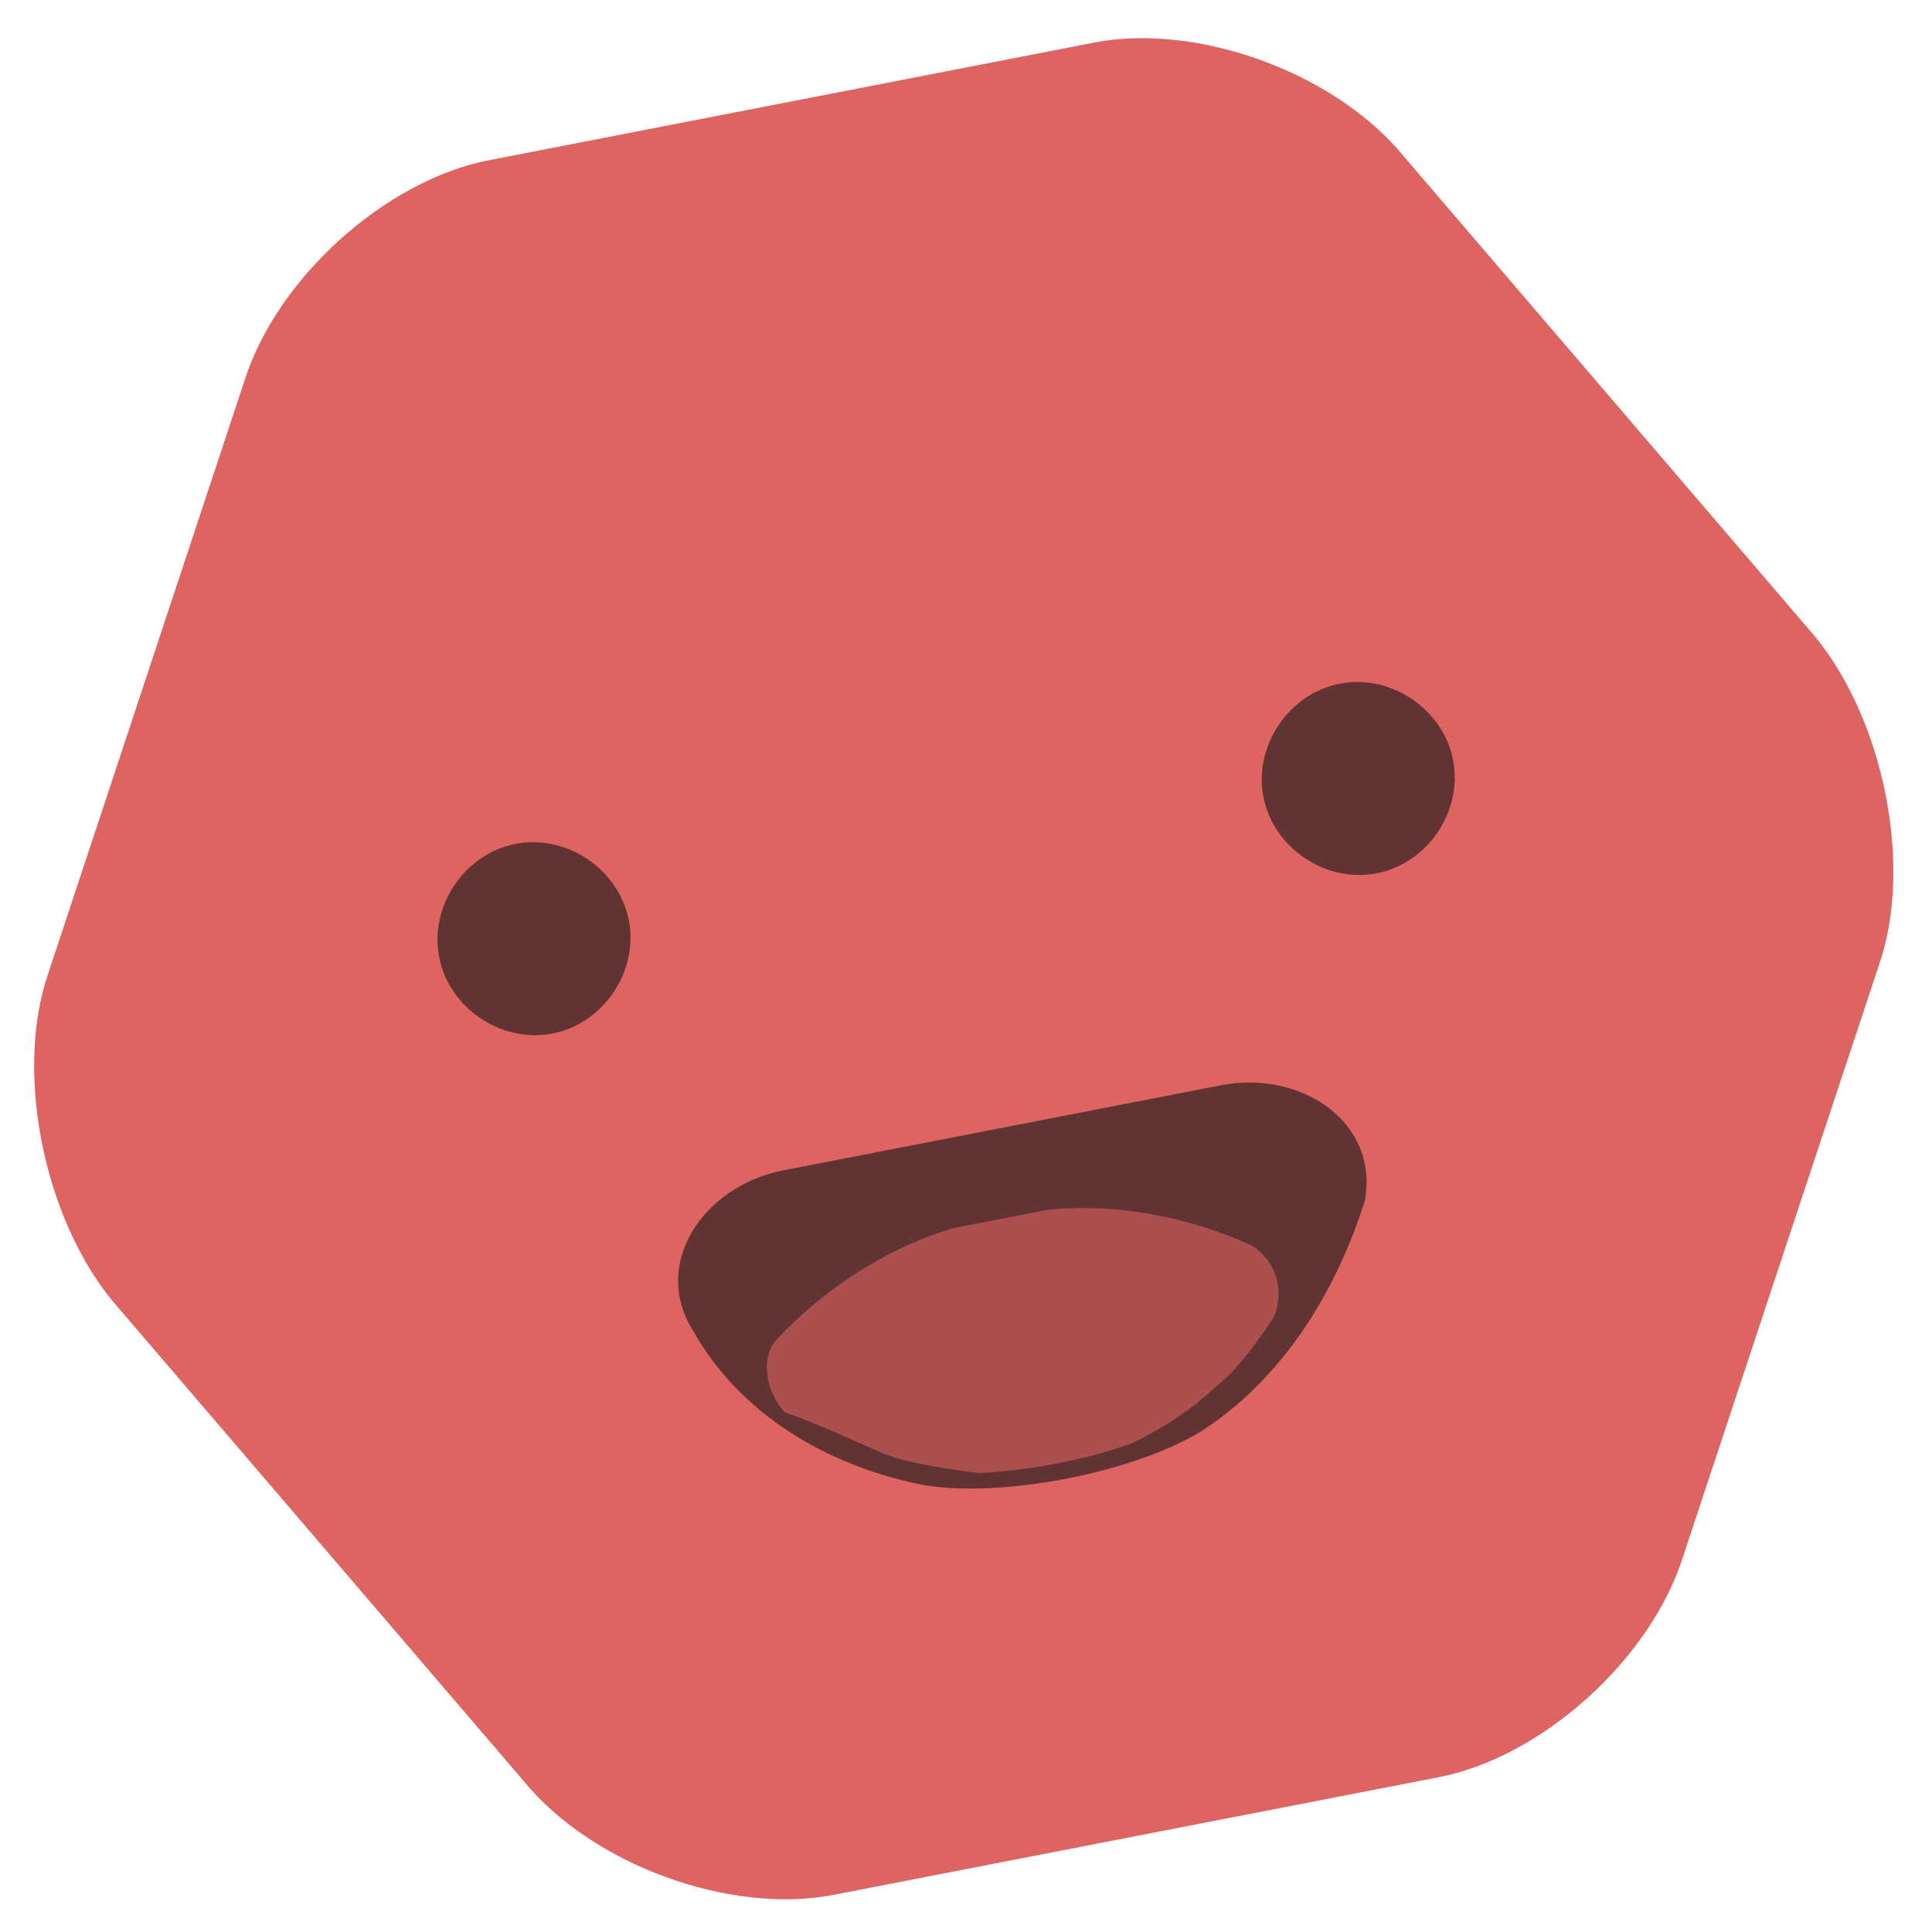<?xml version="1.0" encoding="utf-8"?>
<!-- Generator: Adobe Illustrator 22.1.0, SVG Export Plug-In . SVG Version: 6.00 Build 0)  -->
<svg version="1.1" id="Layer_1" xmlns="http://www.w3.org/2000/svg" xmlns:xlink="http://www.w3.org/1999/xlink" x="0px" y="0px"
	 viewBox="0 0 26 26" style="enable-background:new 0 0 26 26;" xml:space="preserve">
<style type="text/css">
	.st0{fill:#DD6461;}
	.st1{fill:#613433;}
	.st2{fill:#AB4F4F;}
</style>
<title>logo copy</title>
<desc>Created with Sketch.</desc>
<g id="Symbols">
	<g id="Header" transform="translate(-2, -8)">
		<g id="Group-9">
			<g id="logo-copy" transform="translate(0, 6)">
				<g id="Group" transform="translate(0.194, 0.19)">
					
						<g id="hubert" transform="translate(15.002, 14.706) rotate(-11) translate(-15.002, -14.706) translate(2.353, 2.601)">
						<path id="head" class="st0" d="M16.5,0.3c1.4,0,3.1,1,3.8,2.3l4.2,7.4c0.7,1.3,0.7,3.3,0,4.5l-4.1,7.3
							c-0.7,1.3-2.4,2.3-3.8,2.3l-8.3,0c-1.4,0-3.1-1-3.8-2.3l-4.2-7.4c-0.7-1.3-0.7-3.3,0-4.5l4.1-7.3c0.7-1.3,2.4-2.3,3.8-2.3
							L16.5,0.3L16.5,0.3L16.5,0.3L16.5,0.3z"/>
						<path id="eye-left" class="st1" d="M6.8,12c0.7,0,1.3-0.6,1.3-1.3S7.5,9.4,6.8,9.4S5.5,10,5.5,10.7S6.1,12,6.8,12L6.8,12
							L6.8,12L6.8,12z"/>
						<path id="eye-right" class="st1" d="M18.1,12c0.7,0,1.3-0.6,1.3-1.3c0-0.7-0.6-1.3-1.3-1.3s-1.3,0.6-1.3,1.3
							C16.8,11.4,17.4,12,18.1,12L18.1,12L18.1,12L18.1,12z"/>
						<path id="mouth" class="st1" d="M10.5,18.9c1,0.4,2.9,0.4,3.9,0c1.2-0.5,2.1-1.5,2.7-2.6c0.4-1-0.5-1.9-1.6-1.9h-6
							c-1.1,0-2,0.9-1.6,1.9C8.3,17.5,9.3,18.4,10.5,18.9L10.5,18.9L10.5,18.9L10.5,18.9z"/>
						<path id="tongue" class="st2" d="M10.1,18.4c0.3,0.2,0.9,0.4,1.2,0.5c0.7,0.1,1.5,0.1,2.1,0c0.4-0.1,0.9-0.3,1.2-0.5
							c0.4-0.2,0.7-0.5,1-0.8c0.2-0.3,0.2-0.7-0.1-1c-0.7-0.5-1.6-0.9-2.6-1c-0.4,0-1,0-1.3,0c-1,0.1-1.9,0.5-2.6,1
							c-0.3,0.2-0.3,0.7-0.1,1C9.4,17.9,9.8,18.2,10.1,18.4L10.1,18.4L10.1,18.4L10.1,18.4z"/>
					</g>
				</g>
			</g>
		</g>
	</g>
</g>
</svg>
